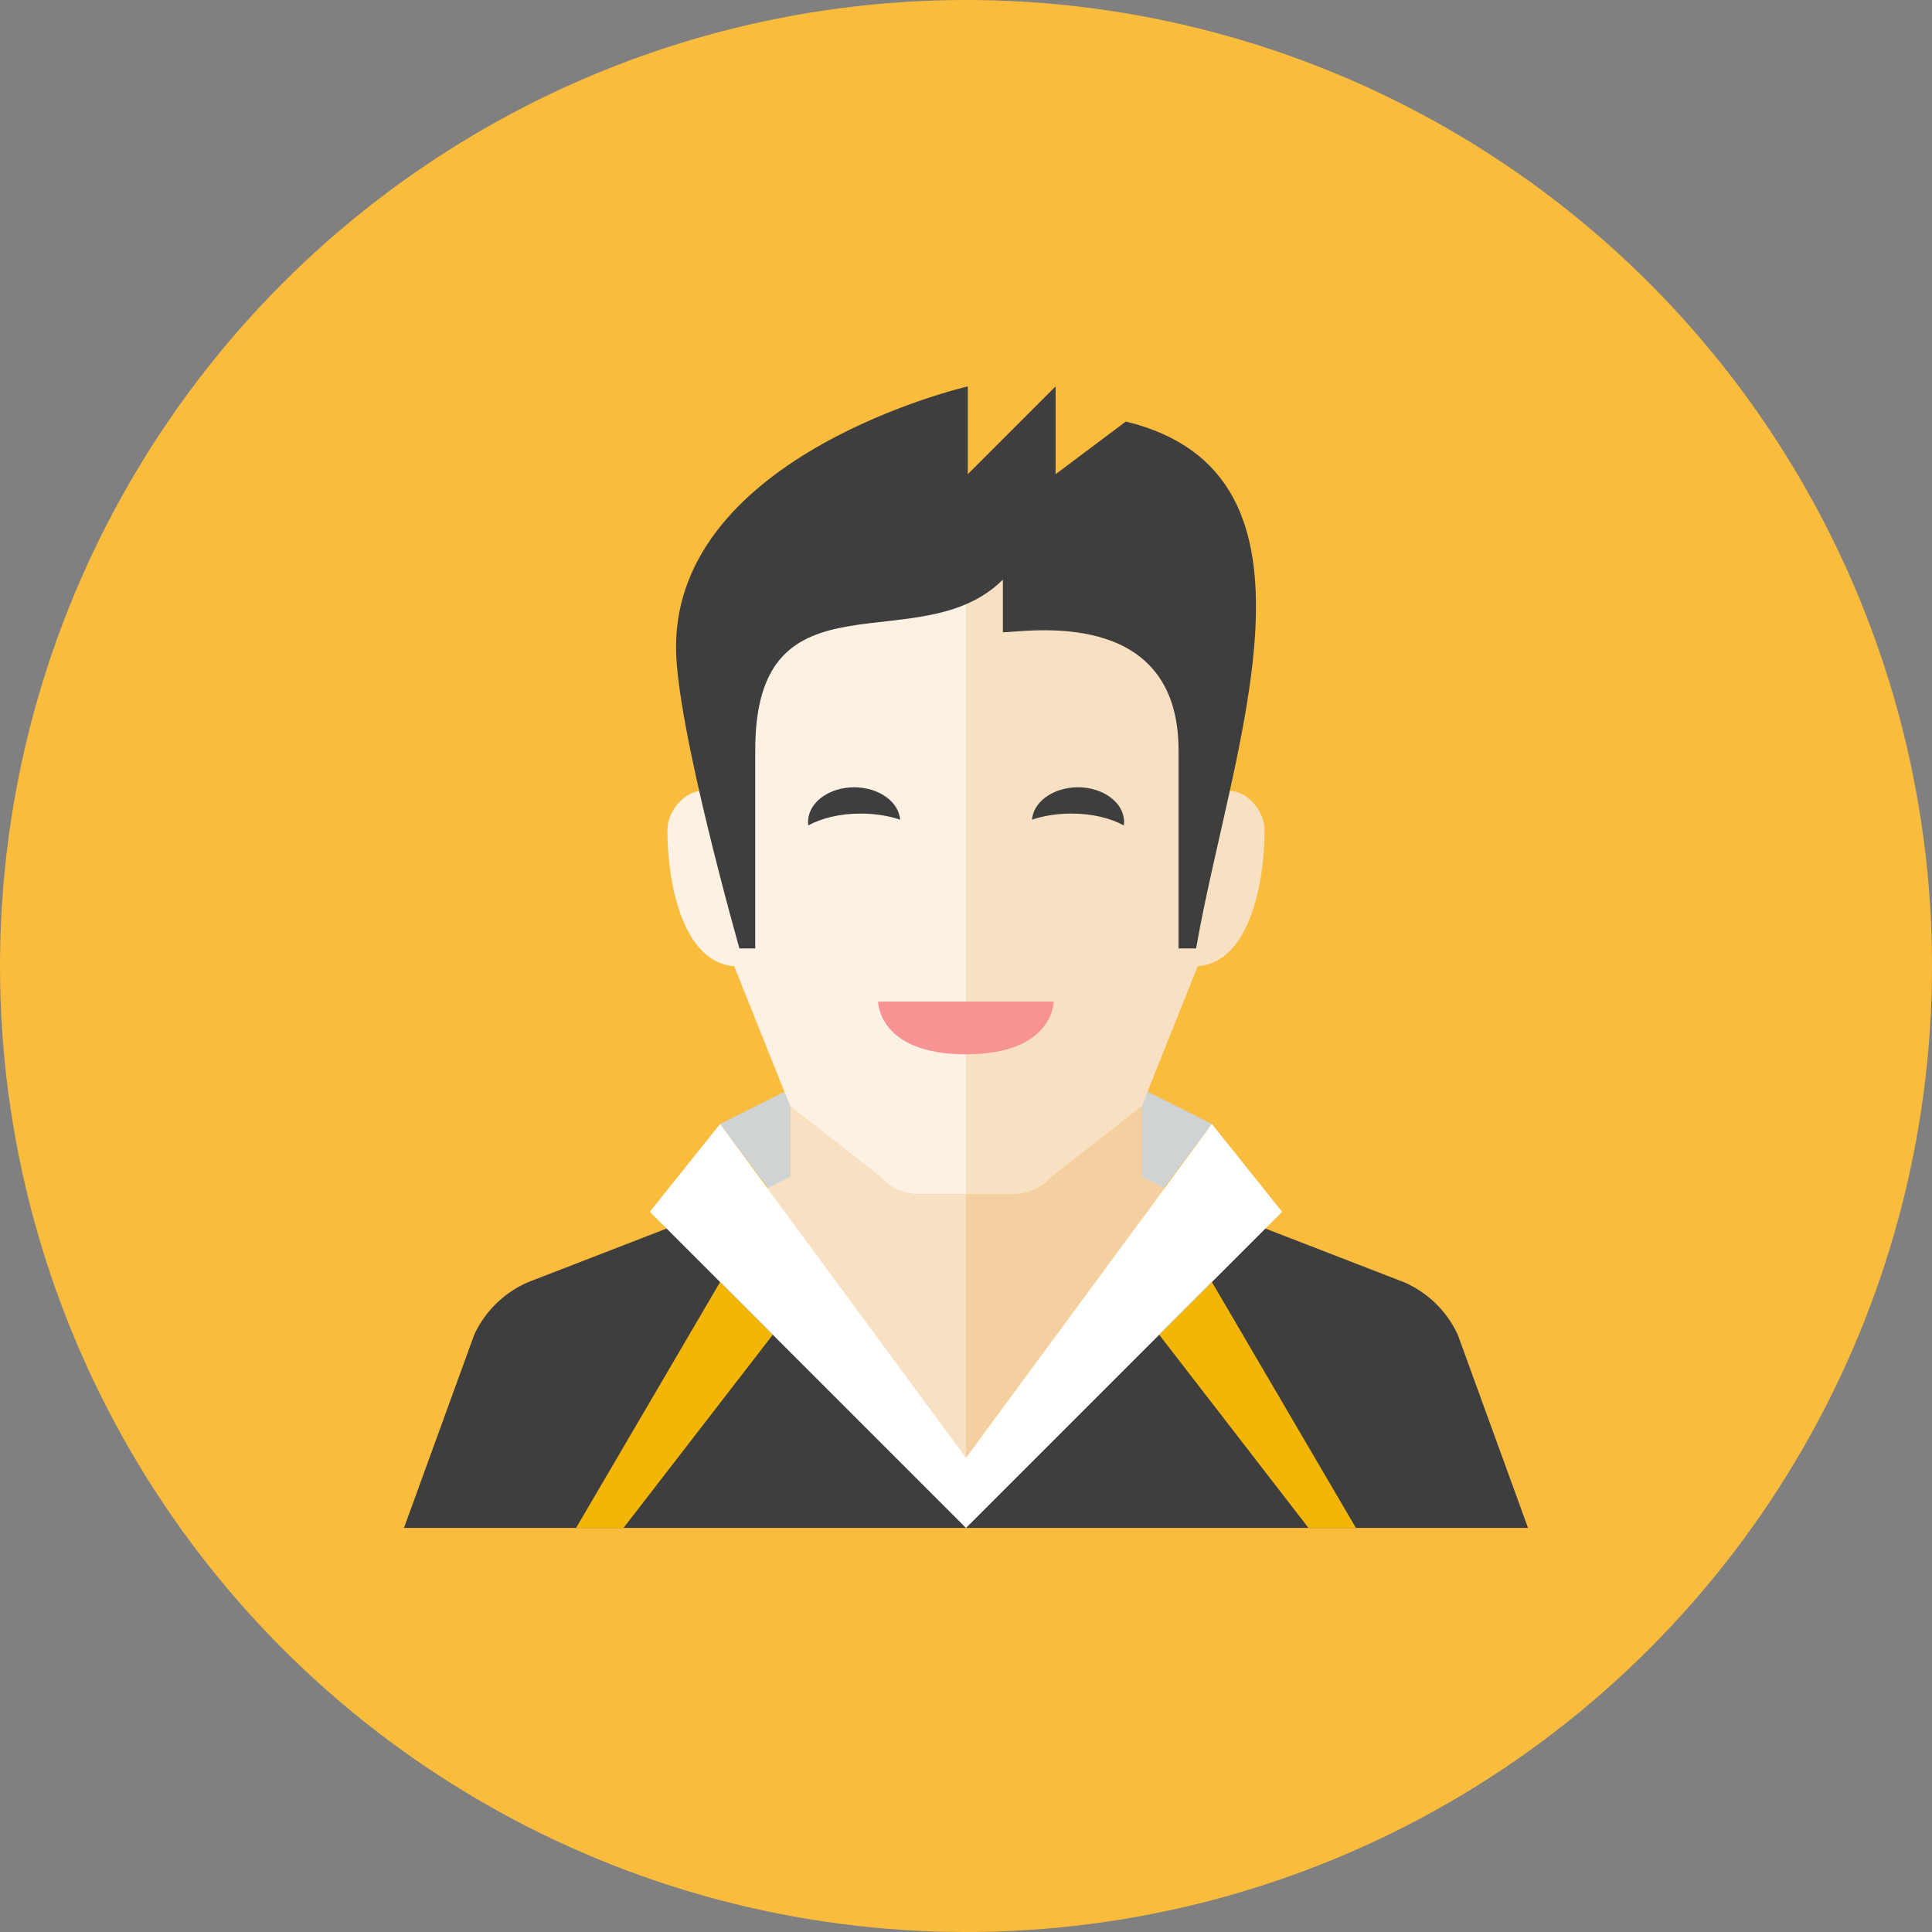 <?xml version="1.0" encoding="iso-8859-1"?>
<!-- Generator: Adobe Illustrator 17.1.0, SVG Export Plug-In . SVG Version: 6.00 Build 0)  -->
<!DOCTYPE svg PUBLIC "-//W3C//DTD SVG 1.0//EN" "http://www.w3.org/TR/2001/REC-SVG-20010904/DTD/svg10.dtd">
<svg version="1.0" xmlns="http://www.w3.org/2000/svg" xmlns:xlink="http://www.w3.org/1999/xlink" x="0px" y="0px" width="110px"
	 height="110px" viewBox="0 0 110 110" style="enable-background:new 0 0 110 110;" xml:space="preserve">
<rect x="0" y="0" width="110" height="110" fill="#808080" stroke="none"/>
<g id="Artboard">
</g>
<g id="Multicolor">
	<g>
		<circle style="fill:#FABC3D;" cx="55" cy="55" r="55"/>
	</g>
	<g>
		<g>
			<polygon style="fill:#CFD3D4;" points="69,63.994 65,61.994 65,66.997 66,67.994 			"/>
		</g>
		<g>
			<polygon style="fill:#F4D0A1;" points="54.99,86.984 55,87 55.01,86.984 55,86.994 			"/>
			<path style="fill:#F4D0A1;" d="M55,82.994L66.306,67.65L65,66.997v-4.003l-5.105,3.996c-0.569,0.639-1.384,1.004-2.24,1.004H55
				h-2.655c-0.856,0-1.671-0.365-2.24-1.004L45,62.994v4.003l-1.306,0.653L55,82.994z M55,74.994c0.002,0,0.005,0,0.008,0L55,75
				l-0.008-0.006C54.995,74.994,54.998,74.994,55,74.994z"/>
		</g>
		<g>
			<path style="fill:#3E3E3F;" d="M23,86.994l4-11c0.615-1.333,1.698-2.394,3.043-2.983L43,67.994l12,19H23z"/>
		</g>
		<g>
			<path style="fill:#3E3E3F;" d="M87,86.994l-4-11c-0.615-1.333-1.698-2.394-3.043-2.983L67,67.994l-12,19H87z"/>
		</g>
		<path style="fill:#F8E1C2;" d="M72,47.252c0-1.111-1-2.222-2-2.222c-0.348,0-0.694,0-1,0v-0.036c-0.018-9-1.024-16.964-14-16.964
			s-13.982,7.964-14,16.964v8l4,10l5.105,3.996c0.569,0.639,1.384,1.004,2.24,1.004H55h2.655c0.856,0,1.671-0.365,2.24-1.004
			L65,62.994l3.193-7.982C71.039,54.821,72,50.511,72,47.252z"/>
		<g>
			<polygon style="fill:#CFD3D4;" points="41,63.994 45,61.994 45,66.997 44,67.994 			"/>
		</g>
		<path style="fill:#FCF1E2;" d="M41,44.994v0.036c-0.306,0-0.652,0-1,0c-1,0-2,1.111-2,2.222c0,3.259,0.961,7.568,3.807,7.76
			L45,62.994l5.105,3.996c0.569,0.639,1.384,1.004,2.24,1.004H55V28.03C42.024,28.03,41.018,35.994,41,44.994z"/>
		<g>
			<path style="fill:#F79392;" d="M49.994,57.027h10c0,0,0,3-5,3S49.994,57.027,49.994,57.027z"/>
		</g>
		<g>
			<polygon style="fill:#F3B607;" points="35.5,86.994 44,75.994 41,72.994 32.8,86.994 			"/>
		</g>
		<g>
			<polygon style="fill:#F3B607;" points="74.5,86.994 66,75.994 69,72.994 77.2,86.994 			"/>
		</g>
		<g>
			<polygon style="fill:#FFFFFF;" points="55,82.994 69,63.994 73,68.994 55,86.994 			"/>
		</g>
		<g>
			<path style="fill:#3E3E3F;" d="M42.101,54c0,0-3.611-12.667-3.611-17.154C38.49,25.833,55.101,22,55.101,22v5l5-5v5l4-3
				c12.333,3,6,18.5,4,30h-1V42.708c0-8.258-8.785-6.708-10-6.708v-3C52.364,37.738,43,32.125,43,42.708V54H42.101z"/>
		</g>
		<g>
			<path style="fill:#3E3E3F;" d="M61.007,46.322c1.191,0,2.248,0.266,2.981,0.678c0.071-0.569-0.172-1.154-0.748-1.59
				c-1.03-0.781-2.702-0.781-3.733,0c-0.464,0.352-0.709,0.801-0.753,1.26C59.396,46.451,60.171,46.322,61.007,46.322z"/>
		</g>
		<g>
			<path style="fill:#3E3E3F;" d="M49,46.322c-1.191,0-2.248,0.266-2.981,0.678c-0.071-0.569,0.172-1.154,0.748-1.59
				c1.03-0.781,2.702-0.781,3.733,0c0.464,0.352,0.709,0.801,0.753,1.26C50.611,46.451,49.836,46.322,49,46.322z"/>
		</g>
		<g>
			<path style="fill:#F8E1C2;" d="M55,67.994h-2.655c-0.856,0-1.671-0.365-2.24-1.004L45,62.994v4.003l-1.306,0.653L55,82.994V75
				l-0.008-0.006c0.003,0,0.005,0,0.008,0V67.994z"/>
			<polygon style="fill:#F8E1C2;" points="55,87 55,86.994 54.99,86.984 			"/>
		</g>
		<g>
			<polygon style="fill:#FFFFFF;" points="55,82.994 41,63.994 37,68.994 55,86.994 			"/>
		</g>
	</g>
</g>
</svg>
